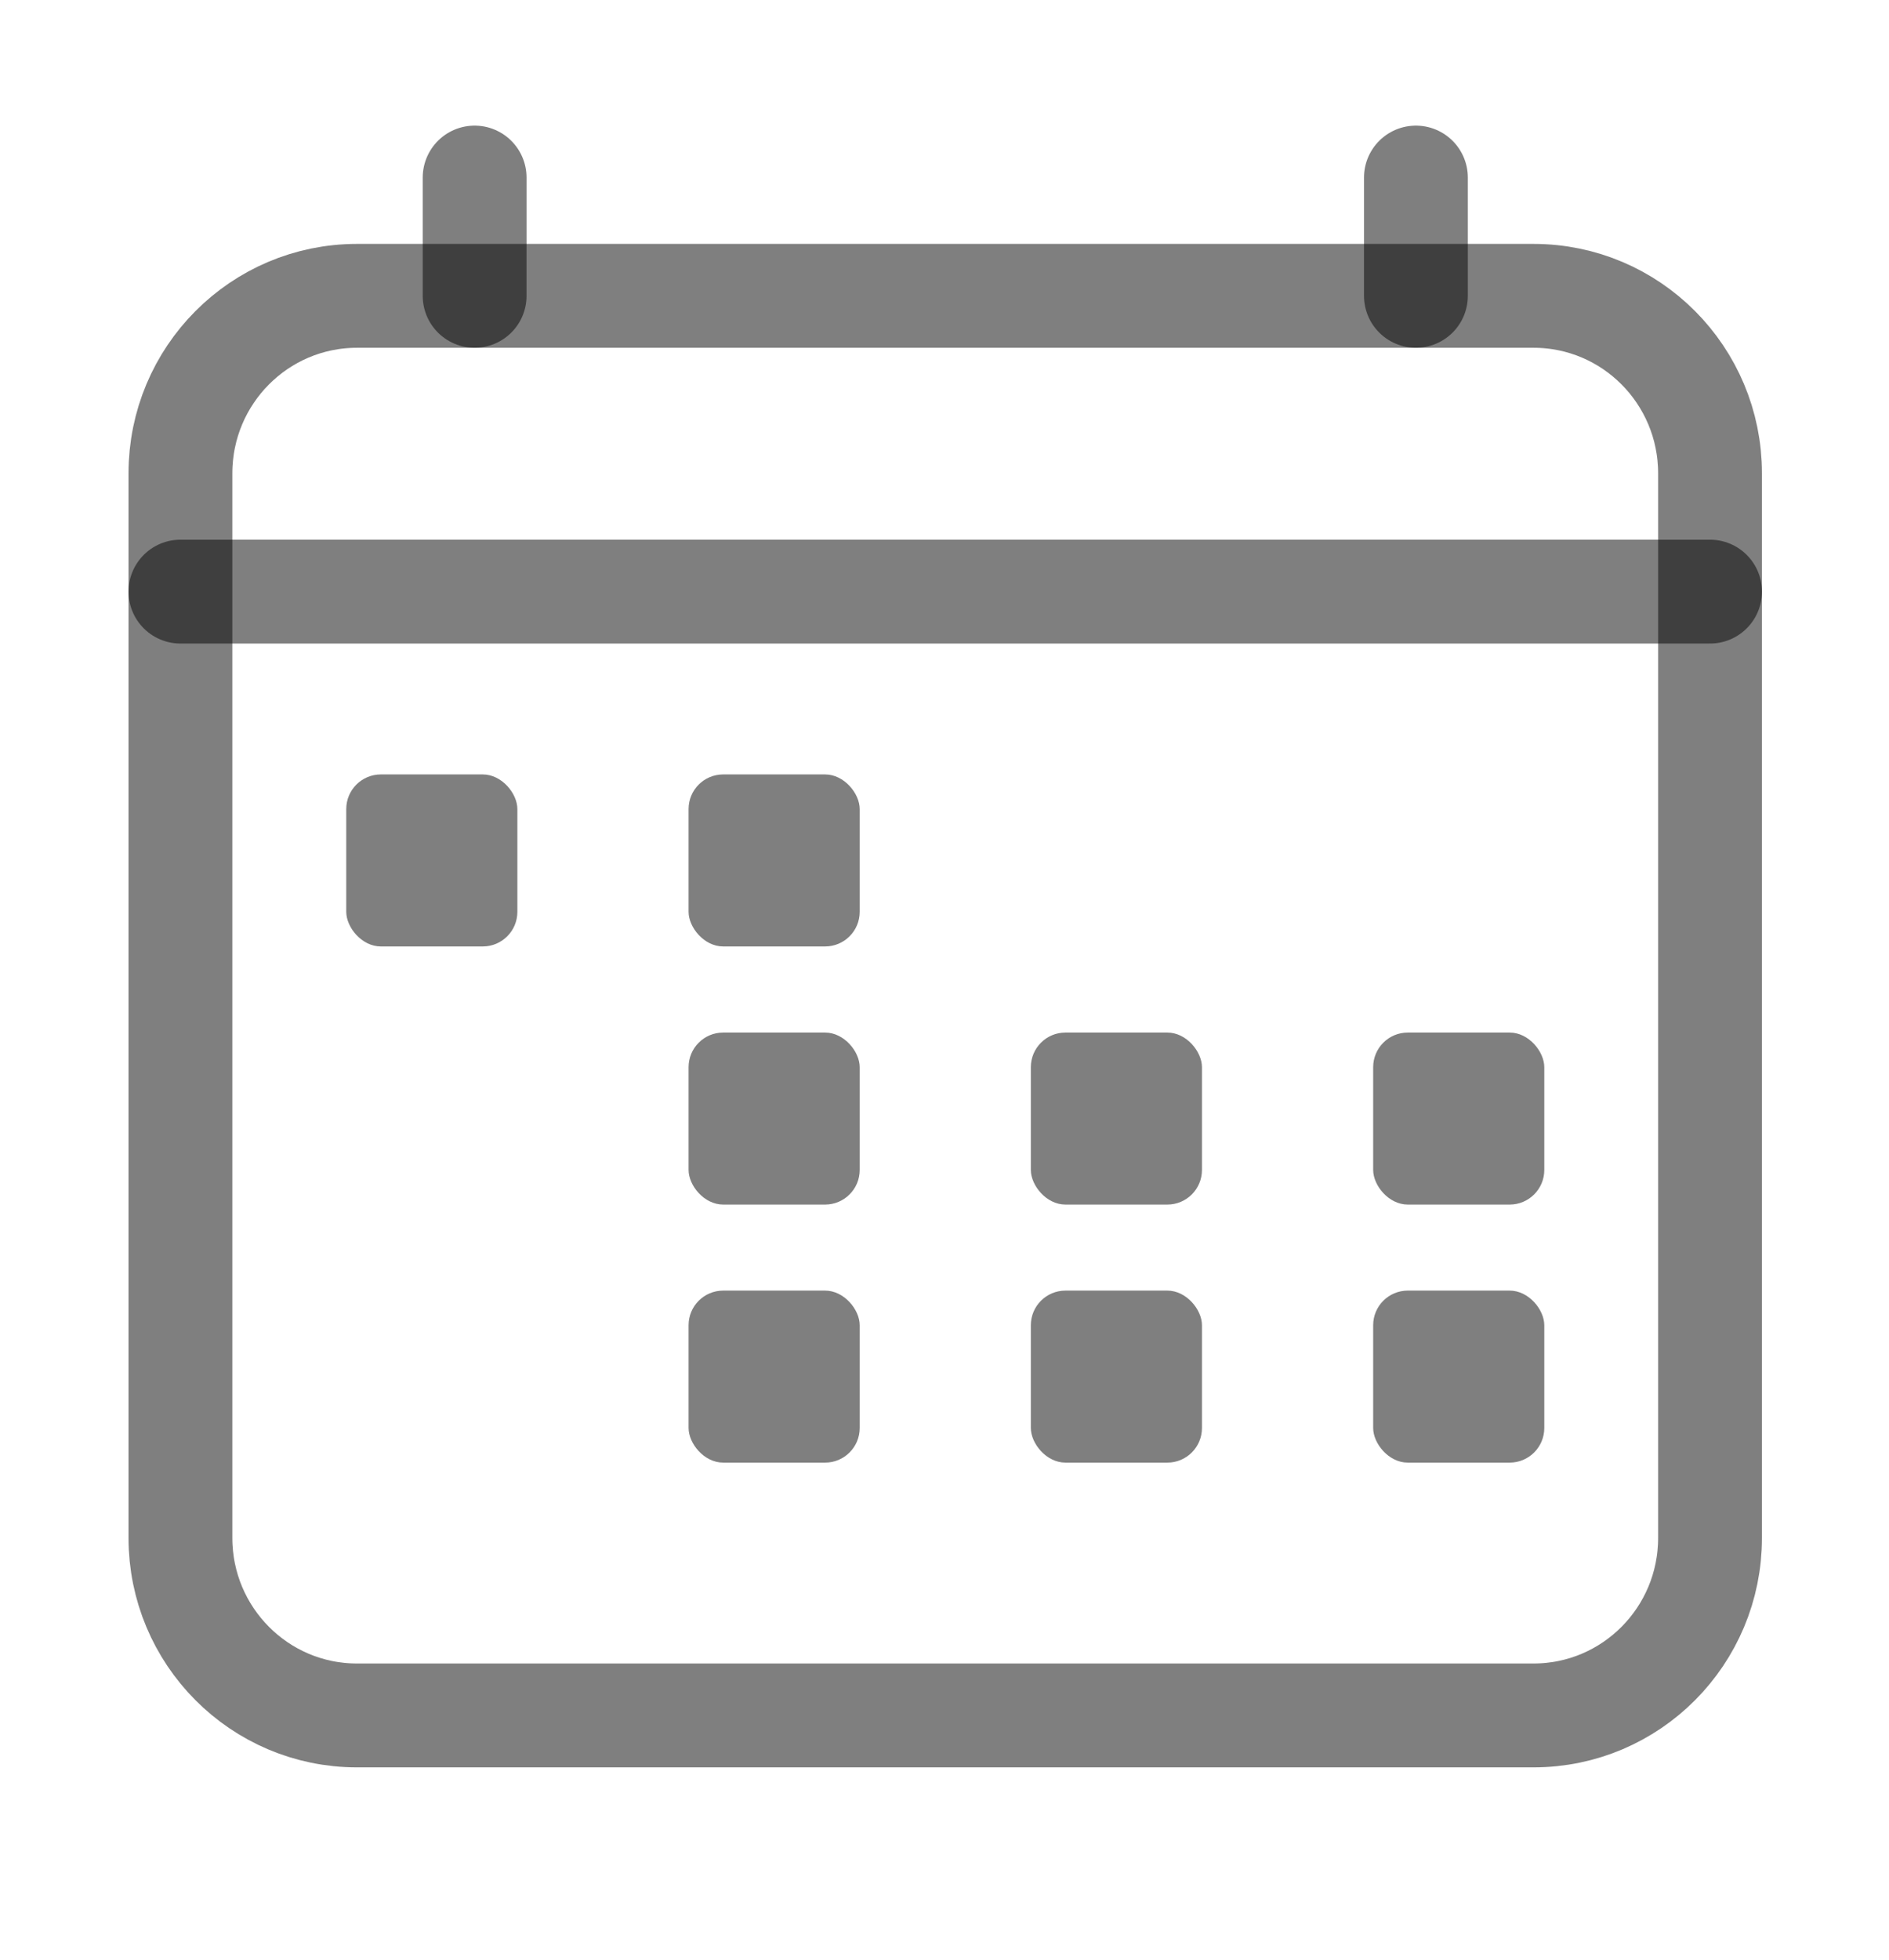 <svg width="27" height="28" viewBox="0 0 27 28" fill="none" xmlns="http://www.w3.org/2000/svg">
<g id="Icon/ Calendar">
<path id="Vector" d="M21.919 4.227H5.102C3.709 4.227 2.579 5.362 2.579 6.763V21.974C2.579 23.375 3.709 24.51 5.102 24.51H21.919C23.313 24.51 24.442 23.375 24.442 21.974V6.763C24.442 5.362 23.313 4.227 21.919 4.227Z" stroke="black" stroke-opacity="0.5" stroke-width="1.484" stroke-linejoin="round"/>
<path id="Vector_2" d="M6.784 2.537V4.227M20.238 2.537V4.227M24.442 8.453H2.579" stroke="black" stroke-opacity="0.5" stroke-width="1.484" stroke-linecap="round" stroke-linejoin="round"/>
<rect id="Rectangle 39882" x="4.949" y="11.065" width="2.446" height="2.458" rx="0.495" fill="black" fill-opacity="0.5"/>
<rect id="Rectangle 39883" x="9.842" y="11.065" width="2.446" height="2.458" rx="0.495" fill="black" fill-opacity="0.5"/>
<rect id="Rectangle 39884" x="9.842" y="14.753" width="2.446" height="2.458" rx="0.495" fill="black" fill-opacity="0.5"/>
<rect id="Rectangle 39885" x="14.734" y="14.753" width="2.446" height="2.458" rx="0.495" fill="black" fill-opacity="0.5"/>
<rect id="Rectangle 39886" x="9.842" y="18.44" width="2.446" height="2.458" rx="0.495" fill="black" fill-opacity="0.5"/>
<rect id="Rectangle 39887" x="14.734" y="18.44" width="2.446" height="2.458" rx="0.495" fill="black" fill-opacity="0.5"/>
<rect id="Rectangle 39888" x="19.627" y="14.753" width="2.446" height="2.458" rx="0.495" fill="black" fill-opacity="0.5"/>
<rect id="Rectangle 39889" x="19.627" y="18.44" width="2.446" height="2.458" rx="0.495" fill="black" fill-opacity="0.5"/>
</g>
</svg>
